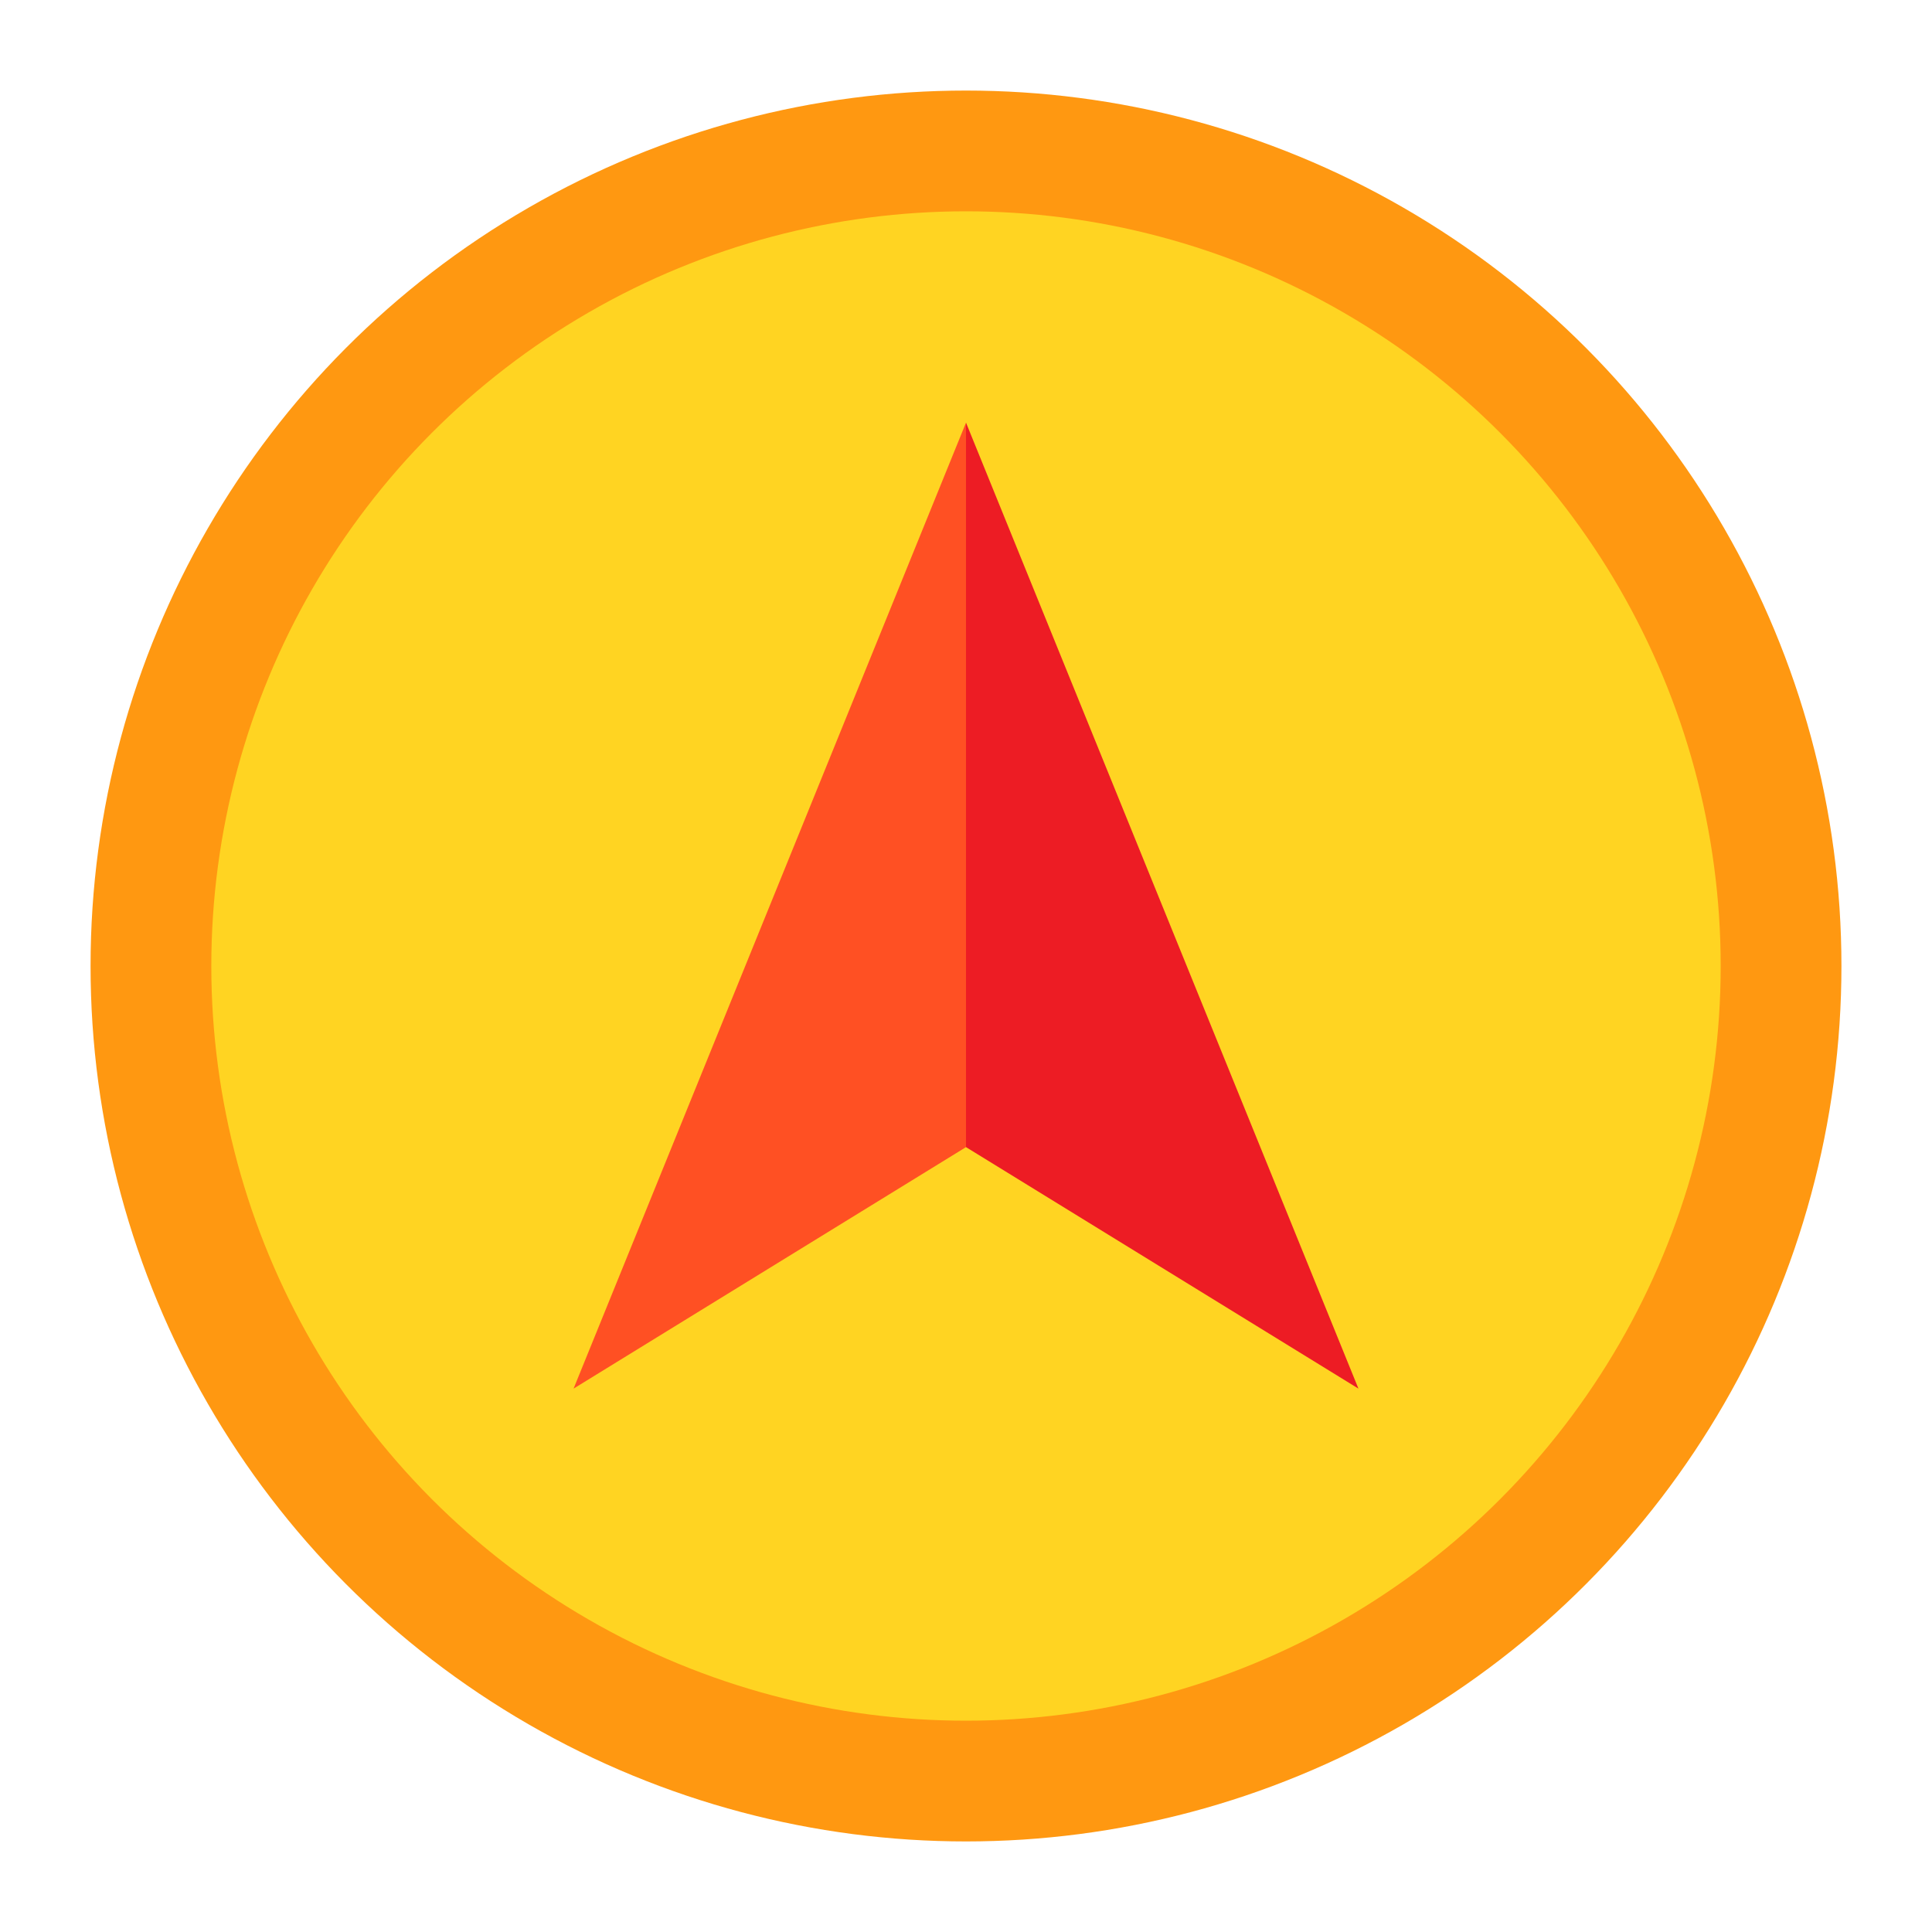 <svg height="512" viewBox="0 0 64 64" width="512" xmlns="http://www.w3.org/2000/svg"><circle cx="32" cy="32" fill="#ff9811" r="29"/><circle cx="32" cy="32" fill="#ffd422" r="25"/><path d="M32 14v24l-13 8z" fill="#ff5023"/><path d="M32 14l13 32-13-8z" fill="#ed1c24"/></svg>